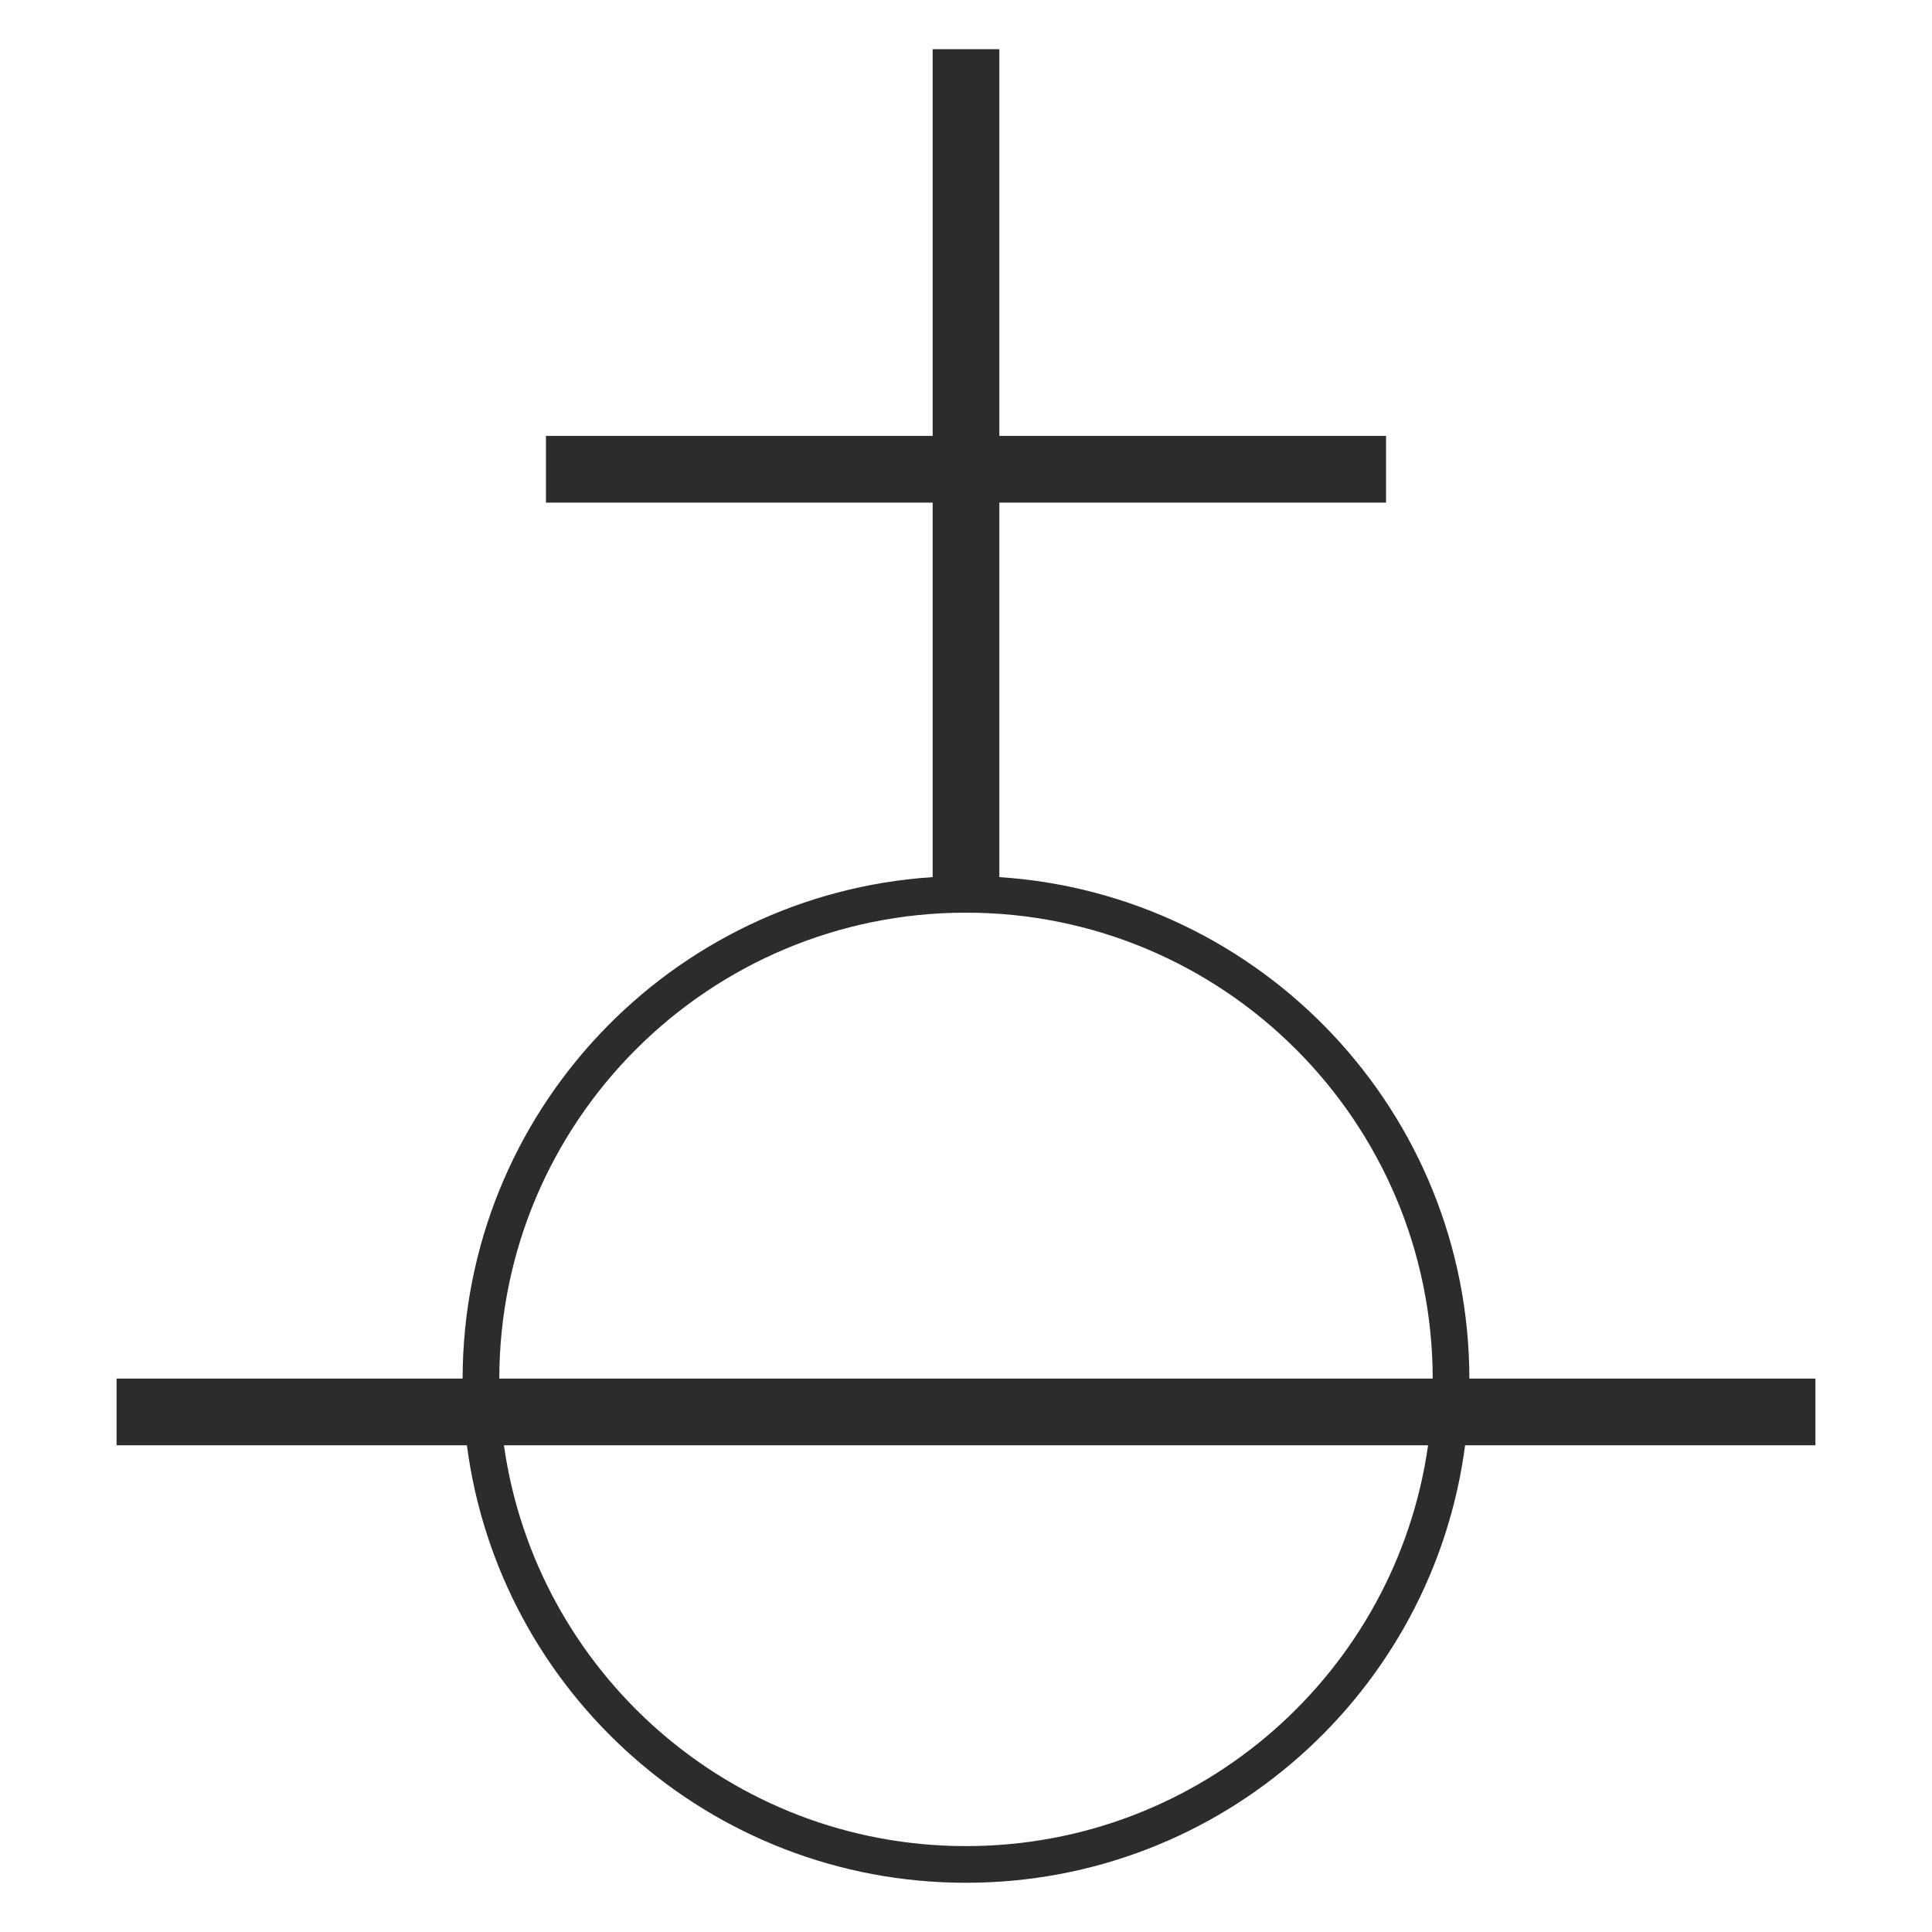 <?xml version="1.0" encoding="UTF-8" standalone="no"?>
<!-- Created with sK1/UniConvertor (http://sk1project.org/) -->

<svg
   xmlns:dc="http://purl.org/dc/elements/1.1/"
   xmlns:cc="http://creativecommons.org/ns#"
   xmlns:rdf="http://www.w3.org/1999/02/22-rdf-syntax-ns#"
   xmlns:svg="http://www.w3.org/2000/svg"
   xmlns="http://www.w3.org/2000/svg"
   xmlns:sodipodi="http://sodipodi.sourceforge.net/DTD/sodipodi-0.dtd"
   xmlns:inkscape="http://www.inkscape.org/namespaces/inkscape"
   width="937.5"
   height="937.5"
   viewBox="0 0 750 750"
   id="svg3929"
   version="1.1"
   inkscape:version="0.48.4 r9939"
   sodipodi:docname="parroquia.cdr"
   style="fill-rule:evenodd">
  <defs
     id="defs3939" />
  <sodipodi:namedview
     pagecolor="#ffffff"
     bordercolor="#666666"
     borderopacity="1"
     objecttolerance="10"
     gridtolerance="10"
     guidetolerance="10"
     inkscape:pageopacity="0"
     inkscape:pageshadow="2"
     inkscape:window-width="640"
     inkscape:window-height="480"
     id="namedview3937"
     showgrid="false"
     inkscape:document-units="pt"
     units="pt"
     inkscape:zoom="0.22425732"
     inkscape:cx="372.04749"
     inkscape:cy="526.18127"
     inkscape:window-x="0"
     inkscape:window-y="0"
     inkscape:window-maximized="0"
     inkscape:current-layer="svg3929" />
  <g
     id="g3931"
     transform="translate(0,-91.89)">
    <g
       id="g3933">
      <path
         style="fill:#2c2c2b;stroke:none"
         d="m 387.941,432.385 c 101.79,6.657 182.313,91.238 182.472,194.674 l 134.328,0 0,25.883 -135.99,0 C 556.221,748.781 474.256,822.783 375,822.783 c -99.256,0 -181.222,-74.002 -193.751,-169.841 l -135.99,0 0,-25.883 134.327,0 c 0.16,-103.436 80.682,-188.017 182.472,-194.674 l 0,-145.382 -150.122,0 0,-25.884 150.122,0 0,-150.121 25.883,0 0,150.121 150.122,0 0,25.884 -150.122,0 0,145.382 z m -194.119,194.674 362.356,0 C 556.012,527.136 474.962,446.184 375,446.184 c -99.962,0 -181.012,80.952 -181.178,180.875 z m 360.554,25.883 -358.752,0 c 12.429,87.95 87.995,155.605 179.376,155.605 91.381,0 166.947,-67.655 179.376,-155.605 z"
         id="path3935"
         inkscape:connector-curvature="0" />
    </g>
  </g>
</svg>
